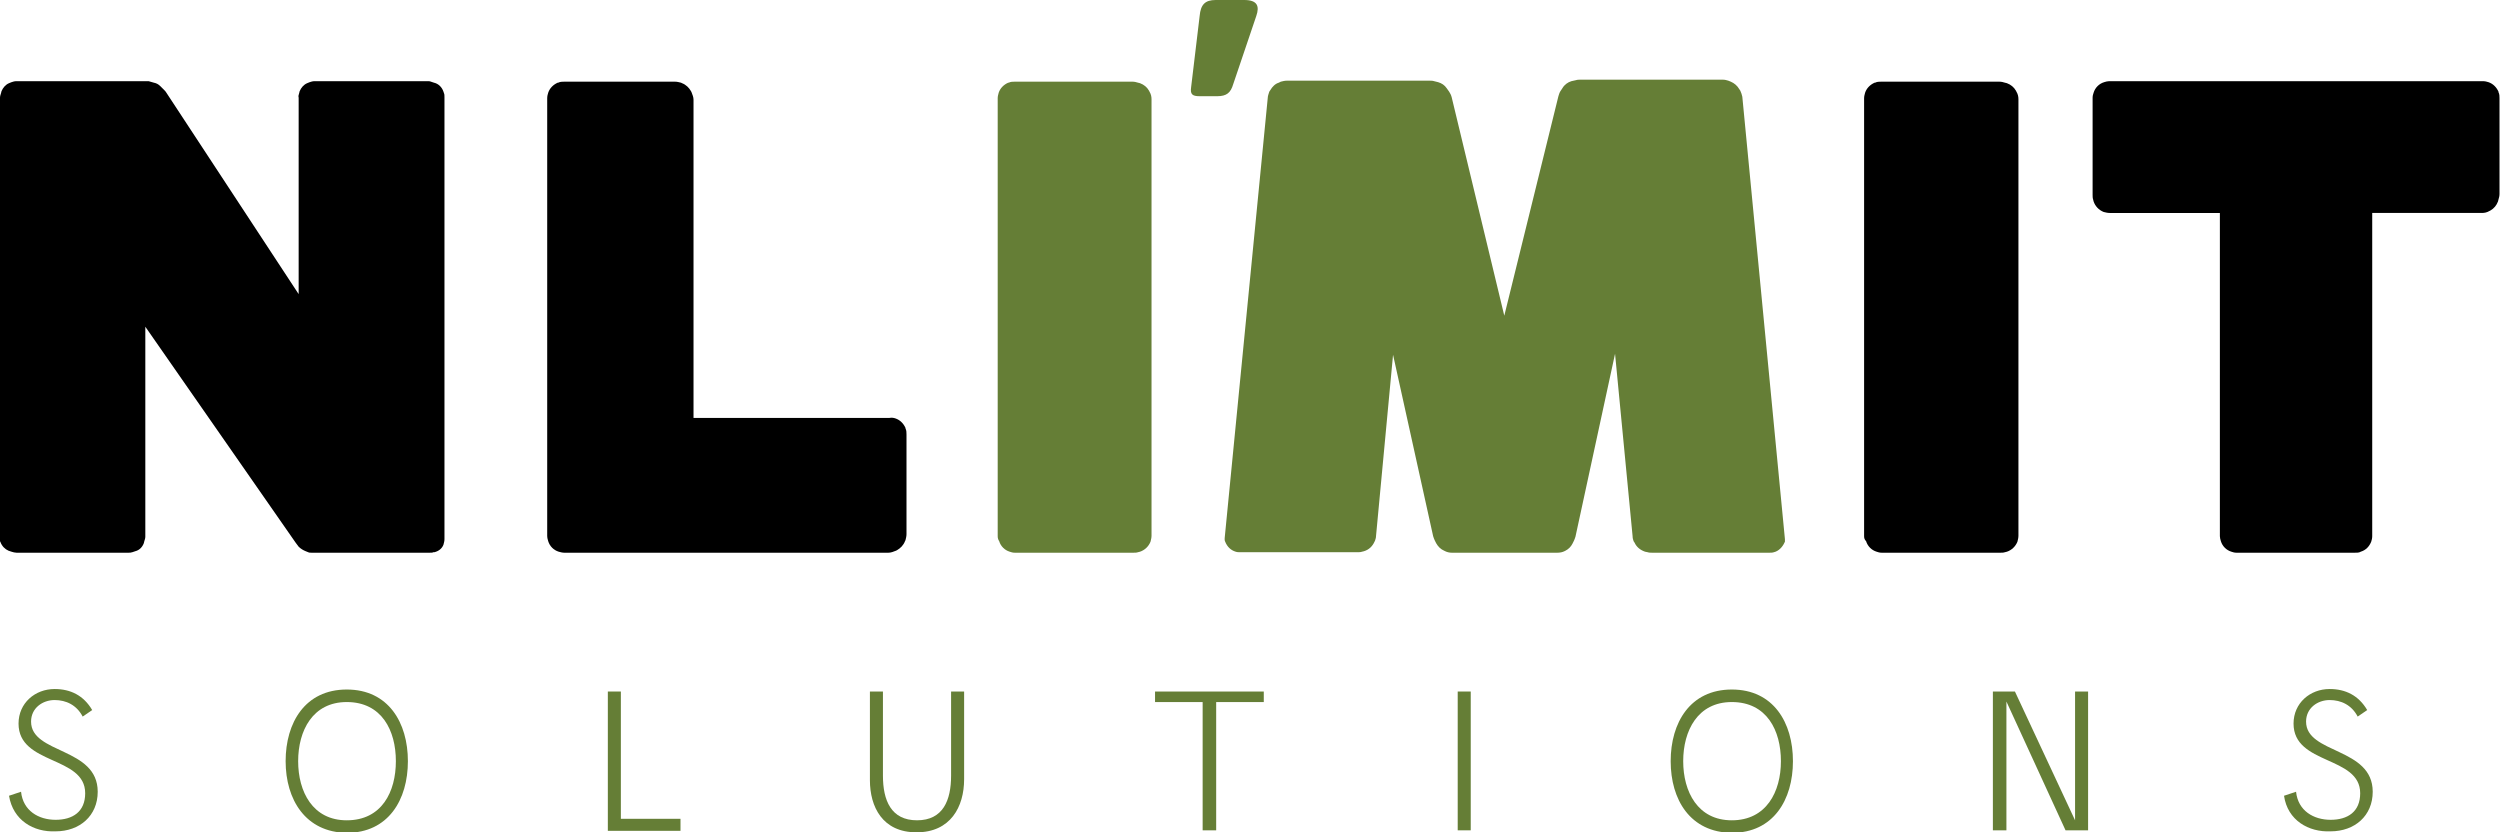 <?xml version="1.0" encoding="utf-8"?>
<!-- Generator: Adobe Illustrator 21.0.2, SVG Export Plug-In . SVG Version: 6.00 Build 0)  -->
<svg version="1.0" id="Layer_1" xmlns="http://www.w3.org/2000/svg" xmlns:xlink="http://www.w3.org/1999/xlink" x="0px" y="0px"
	 viewBox="0 0 498.9 166.1" style="enable-background:new 0 0 498.9 166.1;" xml:space="preserve">
<style type="text/css">
	.st0{fill:#657E36;}
</style>
<g>
	<g>
		<path d="M59.7,18.6l0.1-0.4c0.3-0.7,0.8-1.3,1.5-1.6l0.5-0.2c0.3-0.1,0.6-0.2,1-0.2h22.5c0.2,0,0.5,0,0.7,0.1l0.6,0.2
			c0.9,0.2,1.6,0.9,1.9,1.8l0.1,0.3c0.1,0.2,0.1,0.5,0.1,0.8v88.2c0,0.4-0.1,0.7-0.2,1.1l0,0c-0.3,0.8-1,1.3-1.8,1.5l-0.2,0
			c-0.2,0.1-0.4,0.1-0.7,0.1H62.2c-0.3,0-0.5,0-0.7-0.1l-0.5-0.2c-0.5-0.2-1-0.5-1.4-0.9l-0.6-0.8L29,65.2v41.9
			c0,0.3-0.1,0.6-0.2,0.9l-0.1,0.4c-0.3,0.8-0.9,1.4-1.7,1.6l-0.6,0.2c-0.3,0.1-0.5,0.1-0.8,0.1H3.3c-0.3,0-0.7-0.1-1-0.2l-0.6-0.2
			c-0.7-0.3-1.3-0.9-1.6-1.7l-0.1-0.2C0,107.8,0,107.5,0,107.3V19.5c0-0.3,0.1-0.6,0.2-0.9l0.1-0.4c0.3-0.7,0.8-1.3,1.5-1.6l0.5-0.2
			c0.3-0.1,0.6-0.2,1-0.2h26.1c0.2,0,0.4,0,0.6,0.1l0.7,0.2c0.5,0.1,0.9,0.3,1.3,0.7l0.8,0.8c0.1,0.1,0.3,0.3,0.4,0.5l26.4,40.2
			V19.5C59.5,19.2,59.6,18.9,59.7,18.6z"/>
		<path d="M178.7,83.5L178.7,83.5c0.9,0.3,1.6,1,2,1.9l0,0.1c0.2,0.4,0.2,0.8,0.2,1.2v19.9c0,0.4-0.1,0.8-0.2,1.2l-0.1,0.2
			c-0.3,0.8-0.9,1.4-1.6,1.8l-0.2,0.1c-0.5,0.2-1,0.4-1.5,0.4h-64.7c-0.4,0-0.7-0.1-1.1-0.2l0,0c-1-0.3-1.8-1.1-2.1-2.1l0,0
			c-0.1-0.3-0.2-0.7-0.2-1.1V19.6c0-0.4,0.1-0.8,0.2-1.1l0,0c0.3-0.9,1-1.6,1.9-2l0.1,0c0.4-0.2,0.8-0.2,1.2-0.2h22.1
			c0.4,0,0.8,0.1,1.2,0.2l0.2,0.1c0.8,0.3,1.4,0.9,1.8,1.6l0.1,0.2c0.2,0.5,0.4,1,0.4,1.5v63.5h39.1C178,83.3,178.4,83.4,178.7,83.5
			z"/>
		<path class="st0" d="M199.1,107V19.6c0-0.4,0.1-0.7,0.2-1.1l0,0c0.3-0.9,1-1.6,1.9-2l0.1,0c0.4-0.2,0.8-0.2,1.2-0.2h23.5
			c0.4,0,0.8,0.1,1.1,0.2l0.4,0.1c0.8,0.3,1.4,0.8,1.8,1.5l0.1,0.2c0.3,0.5,0.4,1,0.4,1.5v87.1c0,0.4-0.1,0.8-0.2,1.2v0
			c-0.4,1-1.2,1.7-2.1,2l-0.4,0.1c-0.3,0.1-0.6,0.1-0.9,0.1h-23.7c-0.4,0-0.7-0.1-1-0.2l0,0c-1-0.3-1.8-1.1-2.1-2.1l0,0
			C199.2,107.7,199.1,107.4,199.1,107z"/>
		<path class="st0" d="M356.2,107.6v0.5l-0.1,0.2c-0.4,0.9-1.2,1.7-2.1,1.9l0,0c-0.3,0.1-0.6,0.1-0.9,0.1h-23.4
			c-0.3,0-0.6,0-0.9-0.1l-0.5-0.1c-0.9-0.3-1.7-0.9-2.1-1.8L326,108c-0.1-0.3-0.2-0.6-0.2-1l-3.5-36.4l-7.9,36.5
			c-0.1,0.3-0.2,0.6-0.3,0.8l-0.3,0.6c-0.3,0.6-0.8,1.1-1.4,1.4l-0.2,0.1c-0.4,0.2-0.9,0.3-1.4,0.3h-21.1c-0.4,0-0.9-0.1-1.3-0.3
			l-0.2-0.1c-0.7-0.3-1.2-0.8-1.6-1.5l-0.3-0.6c-0.1-0.2-0.2-0.5-0.3-0.8l-8-36.2l-3.4,36.2c0,0.3-0.1,0.6-0.2,0.9l-0.1,0.2
			c-0.4,0.9-1.1,1.6-2.1,1.9l-0.4,0.1c-0.3,0.1-0.6,0.1-0.9,0.1h-23.4c-0.3,0-0.6,0-0.9-0.1v0c-1-0.3-1.7-1-2.1-2l-0.1-0.3v-0.4
			l8.6-87.9c0-0.4,0.2-0.8,0.3-1.2l0.2-0.3c0.4-0.7,1-1.3,1.7-1.5l0.4-0.2c0.4-0.1,0.8-0.2,1.2-0.2h28.5c0.3,0,0.6,0,0.9,0.1
			l0.8,0.2c0.7,0.2,1.3,0.6,1.7,1.2l0.5,0.7c0.2,0.3,0.4,0.7,0.5,1.1l10.5,43.6l10.8-43.8c0.1-0.3,0.2-0.7,0.4-1l0.4-0.6
			c0.4-0.7,1.1-1.2,1.8-1.4l0.9-0.2c0.3-0.1,0.6-0.1,0.9-0.1h28.4c0.4,0,0.8,0.1,1.1,0.2l0.5,0.2c0.7,0.3,1.3,0.8,1.7,1.5l0.2,0.3
			c0.2,0.4,0.3,0.8,0.4,1.2L356.2,107.6z"/>
		<path d="M372,107V19.6c0-0.4,0.1-0.7,0.2-1.1l0,0c0.3-0.9,1-1.6,1.9-2l0.1,0c0.4-0.2,0.8-0.2,1.2-0.2H399c0.4,0,0.8,0.1,1.1,0.2
			l0.4,0.1c0.8,0.3,1.4,0.8,1.8,1.5l0.1,0.2c0.3,0.5,0.4,1,0.4,1.5v87.1c0,0.4-0.1,0.8-0.2,1.2l0,0c-0.4,1-1.2,1.7-2.1,2l-0.4,0.1
			c-0.3,0.1-0.6,0.1-0.9,0.1h-23.7c-0.4,0-0.7-0.1-1-0.2l0,0c-1-0.3-1.8-1.1-2.1-2.1l0,0C372.1,107.7,372,107.4,372,107z"/>
		<path d="M496.6,16.4L496.6,16.4c0.9,0.3,1.6,1,2,1.9l0,0.1c0.2,0.4,0.2,0.8,0.2,1.2v19.1c0,0.4-0.1,0.8-0.2,1.1l-0.1,0.4
			c-0.3,0.8-0.8,1.4-1.5,1.8l-0.2,0.1c-0.5,0.3-1,0.4-1.5,0.4h-21.9V107c0,0.4-0.1,0.8-0.2,1.1l0,0c-0.4,1-1.1,1.7-2.1,2l-0.2,0.1
			c-0.3,0.1-0.6,0.1-1,0.1h-23.6c-0.4,0-0.7-0.1-1-0.2l0,0c-1-0.3-1.8-1.1-2.1-2.1l0,0c-0.1-0.3-0.2-0.7-0.2-1V42.5h-22
			c-0.4,0-0.8-0.1-1.2-0.2v0c-1-0.4-1.7-1.2-2-2.1l-0.1-0.4c-0.1-0.3-0.1-0.6-0.1-0.9V19.5c0-0.4,0.1-0.7,0.2-1l0,0
			c0.3-1,1.1-1.8,2.1-2.1l0,0c0.3-0.1,0.7-0.2,1-0.2h74.6C495.9,16.2,496.3,16.3,496.6,16.4z"/>
		<g>
			<path class="st0" d="M242.9,19.2h-3.5c-1.5,0-1.9-0.4-1.7-1.8l1.7-14.2c0.2-2.3,1.1-3.2,3.2-3.2h5.7c2.6,0,3.1,1.2,2.4,3.2
				l-4.6,13.6C245.6,18.5,244.8,19.2,242.9,19.2z"/>
		</g>
	</g>
	<g>
		<path class="st0" d="M1.8,158.8l2.4-0.8c0.4,3.8,3.5,5.6,6.9,5.6c3.4,0,5.9-1.6,5.9-5.3c0-7.5-13.3-5.6-13.3-13.9
			c0-4.1,3.3-6.9,7.2-6.9c3.2,0,5.8,1.3,7.5,4.2l-1.9,1.3c-1.2-2.3-3.3-3.3-5.6-3.3c-2.4,0-4.7,1.6-4.7,4.3c0,6.5,13.3,5.1,13.3,14
			c0,4.8-3.6,7.9-8.4,7.9C6.7,166.1,2.6,163.7,1.8,158.8z"/>
		<path class="st0" d="M57,151.9c0-7.7,3.9-14.3,12.2-14.3c8.3,0,12.2,6.6,12.2,14.3c0,7.7-3.9,14.3-12.2,14.3
			C61,166.1,57,159.6,57,151.9z M79,151.9c0-6.1-2.8-11.8-9.8-11.8c-6.8,0-9.7,5.7-9.7,11.8c0,6.1,2.9,11.8,9.7,11.8
			C76.2,163.7,79,158,79,151.9z"/>
		<path class="st0" d="M121.3,138h2.6v25.4h11.9v2.4h-14.5V138z"/>
		<path class="st0" d="M173.6,155.7V138h2.6v16.8c0,4.9,1.6,8.9,6.8,8.9s6.8-4,6.8-8.9V138h2.6v17.5c0,5.5-2.7,10.6-9.5,10.6
			S173.6,161,173.6,155.7z"/>
		<path class="st0" d="M240,140.1h-9.5V138h21.7v2.1h-9.5v25.6H240V140.1z"/>
		<path class="st0" d="M290.9,138h2.6v27.7h-2.6V138z"/>
		<path class="st0" d="M333.4,151.9c0-7.7,3.9-14.3,12.2-14.3c8.3,0,12.2,6.6,12.2,14.3c0,7.7-3.9,14.3-12.2,14.3
			C337.3,166.1,333.4,159.6,333.4,151.9z M355.4,151.9c0-6.1-2.8-11.8-9.8-11.8c-6.8,0-9.7,5.7-9.7,11.8c0,6.1,2.9,11.8,9.7,11.8
			C352.5,163.7,355.4,158,355.4,151.9z"/>
		<path class="st0" d="M397.7,138h4.4l12,25.7V138h2.6v27.7h-4.5L400.4,140v25.7h-2.7V138z"/>
		<path class="st0" d="M455.8,158.8l2.4-0.8c0.4,3.8,3.5,5.6,6.9,5.6c3.4,0,5.9-1.6,5.9-5.3c0-7.5-13.3-5.6-13.3-13.9
			c0-4.1,3.3-6.9,7.2-6.9c3.2,0,5.8,1.3,7.5,4.2l-1.9,1.3c-1.2-2.3-3.3-3.3-5.6-3.3c-2.4,0-4.7,1.6-4.7,4.3c0,6.5,13.3,5.1,13.3,14
			c0,4.8-3.6,7.9-8.4,7.9C460.7,166.1,456.5,163.7,455.8,158.8z"/>
	</g>
</g>
</svg>

